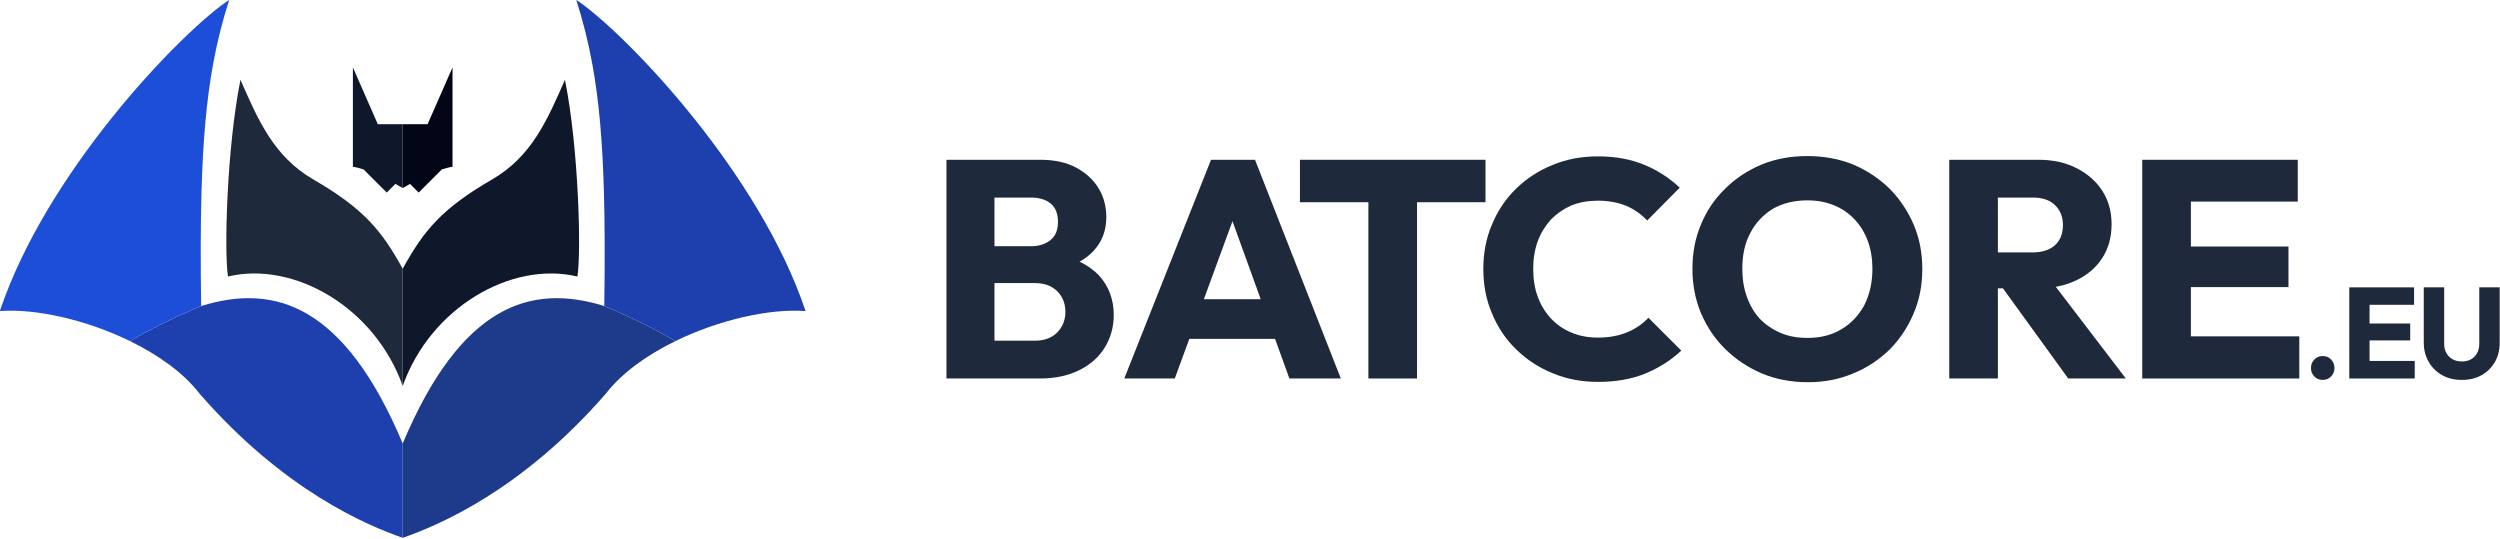 <?xml version="1.0" encoding="UTF-8" standalone="no"?>
<!DOCTYPE svg PUBLIC "-//W3C//DTD SVG 1.1//EN" "http://www.w3.org/Graphics/SVG/1.1/DTD/svg11.dtd">
<svg width="100%" height="100%" viewBox="0 0 2421 522" version="1.1" xmlns="http://www.w3.org/2000/svg" xmlns:xlink="http://www.w3.org/1999/xlink" xml:space="preserve" xmlns:serif="http://www.serif.com/" style="fill-rule:evenodd;clip-rule:evenodd;stroke-linejoin:round;stroke-miterlimit:2;">
    <g transform="matrix(1,0,0,1,-543.597,-979.522)">
        <g transform="matrix(1,0,0,1,168.189,212.643)">
            <g transform="matrix(300,0,0,300,1271.56,1133.41)">
                <path d="M0.188,-0L0.188,-0.122L0.354,-0.122C0.384,-0.122 0.408,-0.131 0.426,-0.149C0.443,-0.167 0.452,-0.189 0.452,-0.215C0.452,-0.233 0.448,-0.249 0.44,-0.263C0.432,-0.277 0.421,-0.288 0.406,-0.296C0.392,-0.304 0.374,-0.308 0.354,-0.308L0.188,-0.308L0.188,-0.427L0.341,-0.427C0.367,-0.427 0.388,-0.434 0.404,-0.447C0.42,-0.46 0.428,-0.479 0.428,-0.506C0.428,-0.532 0.42,-0.552 0.404,-0.565C0.388,-0.578 0.367,-0.584 0.341,-0.584L0.188,-0.584L0.188,-0.706L0.371,-0.706C0.416,-0.706 0.454,-0.698 0.486,-0.681C0.518,-0.664 0.542,-0.642 0.559,-0.614C0.576,-0.586 0.584,-0.555 0.584,-0.521C0.584,-0.477 0.57,-0.441 0.542,-0.411C0.514,-0.381 0.472,-0.36 0.418,-0.349L0.422,-0.402C0.481,-0.39 0.527,-0.367 0.56,-0.333C0.592,-0.298 0.608,-0.255 0.608,-0.205C0.608,-0.166 0.598,-0.131 0.579,-0.1C0.56,-0.069 0.533,-0.045 0.497,-0.027C0.461,-0.009 0.419,-0 0.369,-0L0.188,-0ZM0.068,-0L0.068,-0.706L0.223,-0.706L0.223,-0L0.068,-0Z" style="fill:rgb(30,41,59);fill-rule:nonzero;"/>
            </g>
            <g transform="matrix(300,0,0,300,1459.66,1133.41)">
                <path d="M0.015,-0L0.295,-0.706L0.437,-0.706L0.714,-0L0.548,-0L0.336,-0.586L0.393,-0.586L0.178,-0L0.015,-0ZM0.174,-0.128L0.174,-0.256L0.559,-0.256L0.559,-0.128L0.174,-0.128Z" style="fill:rgb(30,41,59);fill-rule:nonzero;"/>
            </g>
            <g transform="matrix(300,0,0,300,1628.26,1133.41)">
                <path d="M0.241,-0L0.241,-0.696L0.398,-0.696L0.398,-0L0.241,-0ZM0.02,-0.569L0.02,-0.706L0.619,-0.706L0.619,-0.569L0.02,-0.569Z" style="fill:rgb(30,41,59);fill-rule:nonzero;"/>
            </g>
            <g transform="matrix(300,0,0,300,1802.26,1133.41)">
                <path d="M0.403,0.011C0.35,0.011 0.301,0.002 0.256,-0.017C0.211,-0.035 0.172,-0.061 0.138,-0.094C0.104,-0.127 0.078,-0.166 0.06,-0.21C0.041,-0.254 0.032,-0.302 0.032,-0.354C0.032,-0.405 0.041,-0.453 0.06,-0.497C0.078,-0.541 0.104,-0.58 0.138,-0.613C0.171,-0.645 0.21,-0.671 0.255,-0.689C0.3,-0.708 0.349,-0.717 0.402,-0.717C0.458,-0.717 0.507,-0.708 0.551,-0.69C0.595,-0.672 0.633,-0.647 0.666,-0.616L0.561,-0.51C0.542,-0.53 0.52,-0.546 0.494,-0.557C0.467,-0.568 0.437,-0.574 0.402,-0.574C0.371,-0.574 0.343,-0.569 0.317,-0.559C0.292,-0.548 0.27,-0.533 0.251,-0.514C0.233,-0.494 0.218,-0.471 0.208,-0.444C0.198,-0.417 0.193,-0.387 0.193,-0.354C0.193,-0.32 0.198,-0.29 0.208,-0.263C0.218,-0.236 0.233,-0.212 0.251,-0.193C0.27,-0.173 0.292,-0.158 0.317,-0.148C0.343,-0.137 0.371,-0.132 0.402,-0.132C0.438,-0.132 0.469,-0.138 0.496,-0.149C0.523,-0.16 0.546,-0.176 0.565,-0.196L0.671,-0.09C0.637,-0.058 0.598,-0.034 0.555,-0.016C0.511,0.002 0.46,0.011 0.403,0.011Z" style="fill:rgb(30,41,59);fill-rule:nonzero;"/>
            </g>
            <g transform="matrix(300,0,0,300,2004.76,1133.41)">
                <path d="M0.405,0.012C0.352,0.012 0.302,0.003 0.257,-0.016C0.212,-0.035 0.173,-0.061 0.139,-0.094C0.105,-0.127 0.079,-0.166 0.06,-0.21C0.041,-0.255 0.032,-0.303 0.032,-0.354C0.032,-0.406 0.041,-0.454 0.06,-0.498C0.078,-0.542 0.104,-0.58 0.138,-0.613C0.171,-0.646 0.211,-0.672 0.256,-0.691C0.301,-0.709 0.349,-0.718 0.403,-0.718C0.456,-0.718 0.505,-0.709 0.55,-0.691C0.595,-0.672 0.634,-0.646 0.668,-0.613C0.701,-0.58 0.727,-0.541 0.746,-0.497C0.765,-0.453 0.774,-0.405 0.774,-0.353C0.774,-0.302 0.765,-0.254 0.746,-0.21C0.727,-0.165 0.701,-0.126 0.668,-0.093C0.634,-0.06 0.595,-0.034 0.55,-0.016C0.505,0.003 0.457,0.012 0.405,0.012ZM0.403,-0.131C0.445,-0.131 0.482,-0.14 0.513,-0.159C0.545,-0.178 0.569,-0.204 0.587,-0.237C0.604,-0.271 0.613,-0.31 0.613,-0.354C0.613,-0.387 0.608,-0.417 0.598,-0.444C0.588,-0.471 0.574,-0.494 0.555,-0.514C0.536,-0.534 0.514,-0.549 0.489,-0.559C0.463,-0.57 0.434,-0.575 0.403,-0.575C0.361,-0.575 0.324,-0.566 0.292,-0.548C0.261,-0.529 0.236,-0.503 0.219,-0.47C0.201,-0.437 0.193,-0.398 0.193,-0.354C0.193,-0.321 0.198,-0.29 0.208,-0.263C0.218,-0.235 0.232,-0.212 0.25,-0.192C0.269,-0.173 0.291,-0.158 0.317,-0.147C0.343,-0.136 0.371,-0.131 0.403,-0.131Z" style="fill:rgb(30,41,59);fill-rule:nonzero;"/>
            </g>
            <g transform="matrix(300,0,0,300,2242.66,1133.41)">
                <path d="M0.188,-0.291L0.188,-0.407L0.337,-0.407C0.368,-0.407 0.393,-0.415 0.41,-0.431C0.427,-0.447 0.435,-0.468 0.435,-0.496C0.435,-0.521 0.427,-0.542 0.41,-0.559C0.393,-0.576 0.369,-0.584 0.338,-0.584L0.188,-0.584L0.188,-0.706L0.356,-0.706C0.403,-0.706 0.444,-0.697 0.479,-0.679C0.514,-0.661 0.542,-0.637 0.562,-0.606C0.582,-0.575 0.592,-0.539 0.592,-0.498C0.592,-0.456 0.582,-0.42 0.562,-0.389C0.542,-0.358 0.514,-0.334 0.478,-0.317C0.442,-0.299 0.399,-0.291 0.351,-0.291L0.188,-0.291ZM0.068,-0L0.068,-0.706L0.225,-0.706L0.225,-0L0.068,-0ZM0.452,-0L0.232,-0.304L0.376,-0.343L0.638,-0L0.452,-0Z" style="fill:rgb(30,41,59);fill-rule:nonzero;"/>
            </g>
            <g transform="matrix(300,0,0,300,2429.56,1133.41)">
                <path d="M0.068,-0L0.068,-0.706L0.225,-0.706L0.225,-0L0.068,-0ZM0.188,-0L0.188,-0.136L0.575,-0.136L0.575,-0L0.188,-0ZM0.188,-0.295L0.188,-0.426L0.54,-0.426L0.54,-0.295L0.188,-0.295ZM0.188,-0.571L0.188,-0.706L0.57,-0.706L0.57,-0.571L0.188,-0.571Z" style="fill:rgb(30,41,59);fill-rule:nonzero;"/>
            </g>
            <g transform="matrix(125,0,0,125,2605.96,1133.41)">
                <path d="M0.15,0.011C0.124,0.011 0.102,0.002 0.085,-0.016C0.068,-0.034 0.059,-0.055 0.059,-0.081C0.059,-0.107 0.068,-0.129 0.085,-0.147C0.102,-0.165 0.124,-0.174 0.15,-0.174C0.176,-0.174 0.198,-0.165 0.215,-0.147C0.232,-0.129 0.241,-0.107 0.241,-0.081C0.241,-0.055 0.232,-0.034 0.215,-0.016C0.198,0.002 0.176,0.011 0.15,0.011Z" style="fill:rgb(30,41,59);fill-rule:nonzero;"/>
            </g>
            <g transform="matrix(125,0,0,125,2641.96,1133.41)">
                <path d="M0.068,-0L0.068,-0.706L0.225,-0.706L0.225,-0L0.068,-0ZM0.188,-0L0.188,-0.136L0.575,-0.136L0.575,-0L0.188,-0ZM0.188,-0.295L0.188,-0.426L0.54,-0.426L0.54,-0.295L0.188,-0.295ZM0.188,-0.571L0.188,-0.706L0.57,-0.706L0.57,-0.571L0.188,-0.571Z" style="fill:rgb(30,41,59);fill-rule:nonzero;"/>
            </g>
            <g transform="matrix(125,0,0,125,2715.46,1133.41)">
                <path d="M0.352,0.011C0.294,0.011 0.243,-0.001 0.199,-0.026C0.155,-0.051 0.12,-0.085 0.095,-0.129C0.07,-0.172 0.057,-0.222 0.057,-0.278L0.057,-0.706L0.215,-0.706L0.215,-0.269C0.215,-0.241 0.221,-0.216 0.233,-0.196C0.245,-0.175 0.261,-0.159 0.282,-0.148C0.303,-0.137 0.326,-0.132 0.352,-0.132C0.378,-0.132 0.402,-0.137 0.422,-0.148C0.442,-0.159 0.458,-0.175 0.469,-0.195C0.481,-0.216 0.487,-0.24 0.487,-0.268L0.487,-0.706L0.645,-0.706L0.645,-0.277C0.645,-0.221 0.633,-0.171 0.608,-0.128C0.583,-0.085 0.549,-0.051 0.505,-0.026C0.461,-0.001 0.41,0.011 0.352,0.011Z" style="fill:rgb(30,41,59);fill-rule:nonzero;"/>
            </g>
        </g>
        <g id="mark_simple_color_dark.svg" transform="matrix(0.582,0,0,0.582,933.678,1240.16)">
            <g transform="matrix(1,0,0,1,-670.5,-448)">
                <clipPath id="_clip1">
                    <rect x="0" y="0" width="1341" height="896"/>
                </clipPath>
                <g clip-path="url(#_clip1)">
                    <g id="Simple-logo" serif:id="Simple logo" transform="matrix(1,0,0,1,-558.223,-1306.4)">
                        <g>
                            <g id="Pravá-strana" serif:id="Pravá strana" transform="matrix(-1,0,0,1,2457.11,0)">
                                <path id="Křídlo2-2" serif:id="Křídlo2 2" d="M893.161,1815.79C1016.08,1777.54 1131.63,1814.28 1228.56,2044.46L1228.56,2201.47C1169.03,2180.69 1031.09,2122.99 890.8,1961.88C864.09,1927.12 822.013,1897.16 774.79,1874.1C828.638,1842.14 893.161,1815.79 893.161,1815.79Z" style="fill:rgb(30,58,138);"/>
                                <path id="Křídlo2-1" serif:id="Křídlo2 1" d="M774.79,1874.1C702.427,1838.77 617.98,1819.63 558.223,1824.18C558.379,1823.72 558.534,1823.26 558.691,1822.8C597.065,1709.13 669.5,1596.61 742.576,1505.03C821.708,1405.86 901.591,1331.26 939.795,1306.4C928.743,1341.12 919.883,1375.73 912.955,1413.73C902.136,1473.07 896.031,1540.67 893.649,1629.83C892.225,1683.15 892.133,1744.19 893.161,1815.79C893.161,1815.79 828.638,1842.14 774.79,1874.1Z" style="fill:rgb(30,64,175);"/>
                                <g id="Křídlo1" transform="matrix(1,0,0,1,0.323,-0.197)">
                                    <path d="M1228.23,1753.92L1228.23,1948.99C1182,1818.5 1047.45,1740.68 937.543,1766.85C930.994,1727.53 935.309,1554.2 958.252,1439.49C987.575,1506.18 1013.54,1567.11 1079.47,1605.33C1163.18,1653.84 1193.12,1690.19 1228.23,1753.92Z" style="fill:rgb(15,23,42);"/>
                                </g>
                                <path id="Hlava" d="M1145.67,1418.7L1187.11,1513.19L1228.56,1513.19L1228.56,1619.49C1225.15,1617.43 1221.01,1615.06 1216.39,1612.54L1201.96,1626.98L1163.49,1588.51C1156.85,1586.29 1150.74,1584.73 1145.67,1584.16L1145.67,1418.7Z" style="fill:rgb(2,6,23);"/>
                            </g>
                            <g id="Levá-strana" serif:id="Levá strana">
                                <path id="Křídlo2-21" serif:id="Křídlo2 2" d="M893.161,1815.79C1016.08,1777.54 1131.63,1814.28 1228.56,2044.46L1228.56,2201.47C1169.03,2180.69 1031.09,2122.99 890.8,1961.88C864.09,1927.12 822.013,1897.16 774.79,1874.1C828.638,1842.14 893.161,1815.79 893.161,1815.79Z" style="fill:rgb(30,64,175);"/>
                                <path id="Křídlo2-11" serif:id="Křídlo2 1" d="M774.79,1874.1C702.427,1838.77 617.98,1819.63 558.223,1824.18C558.379,1823.72 558.534,1823.26 558.691,1822.8C597.065,1709.13 669.5,1596.61 742.576,1505.03C821.708,1405.86 901.591,1331.26 939.795,1306.4C928.743,1341.12 919.883,1375.73 912.955,1413.73C902.136,1473.07 896.031,1540.67 893.649,1629.83C892.225,1683.15 892.133,1744.19 893.161,1815.79C893.161,1815.79 828.638,1842.14 774.79,1874.1Z" style="fill:rgb(29,78,216);"/>
                                <g id="Křídlo11" serif:id="Křídlo1" transform="matrix(1,0,0,1,0.323,-0.197)">
                                    <path d="M1228.23,1753.92L1228.23,1948.99C1182,1818.5 1047.45,1740.68 937.543,1766.85C930.994,1727.53 935.309,1554.2 958.252,1439.49C987.575,1506.18 1013.54,1567.11 1079.47,1605.33C1163.18,1653.84 1193.12,1690.19 1228.23,1753.92Z" style="fill:rgb(30,41,59);"/>
                                </g>
                                <path id="Hlava1" serif:id="Hlava" d="M1145.67,1418.7L1187.11,1513.19L1228.56,1513.19L1228.56,1619.49C1225.15,1617.43 1221.01,1615.06 1216.39,1612.54L1201.96,1626.98L1163.49,1588.51C1156.85,1586.29 1150.74,1584.73 1145.67,1584.16L1145.67,1418.7Z" style="fill:rgb(15,23,42);"/>
                            </g>
                        </g>
                    </g>
                </g>
            </g>
        </g>
    </g>
</svg>
